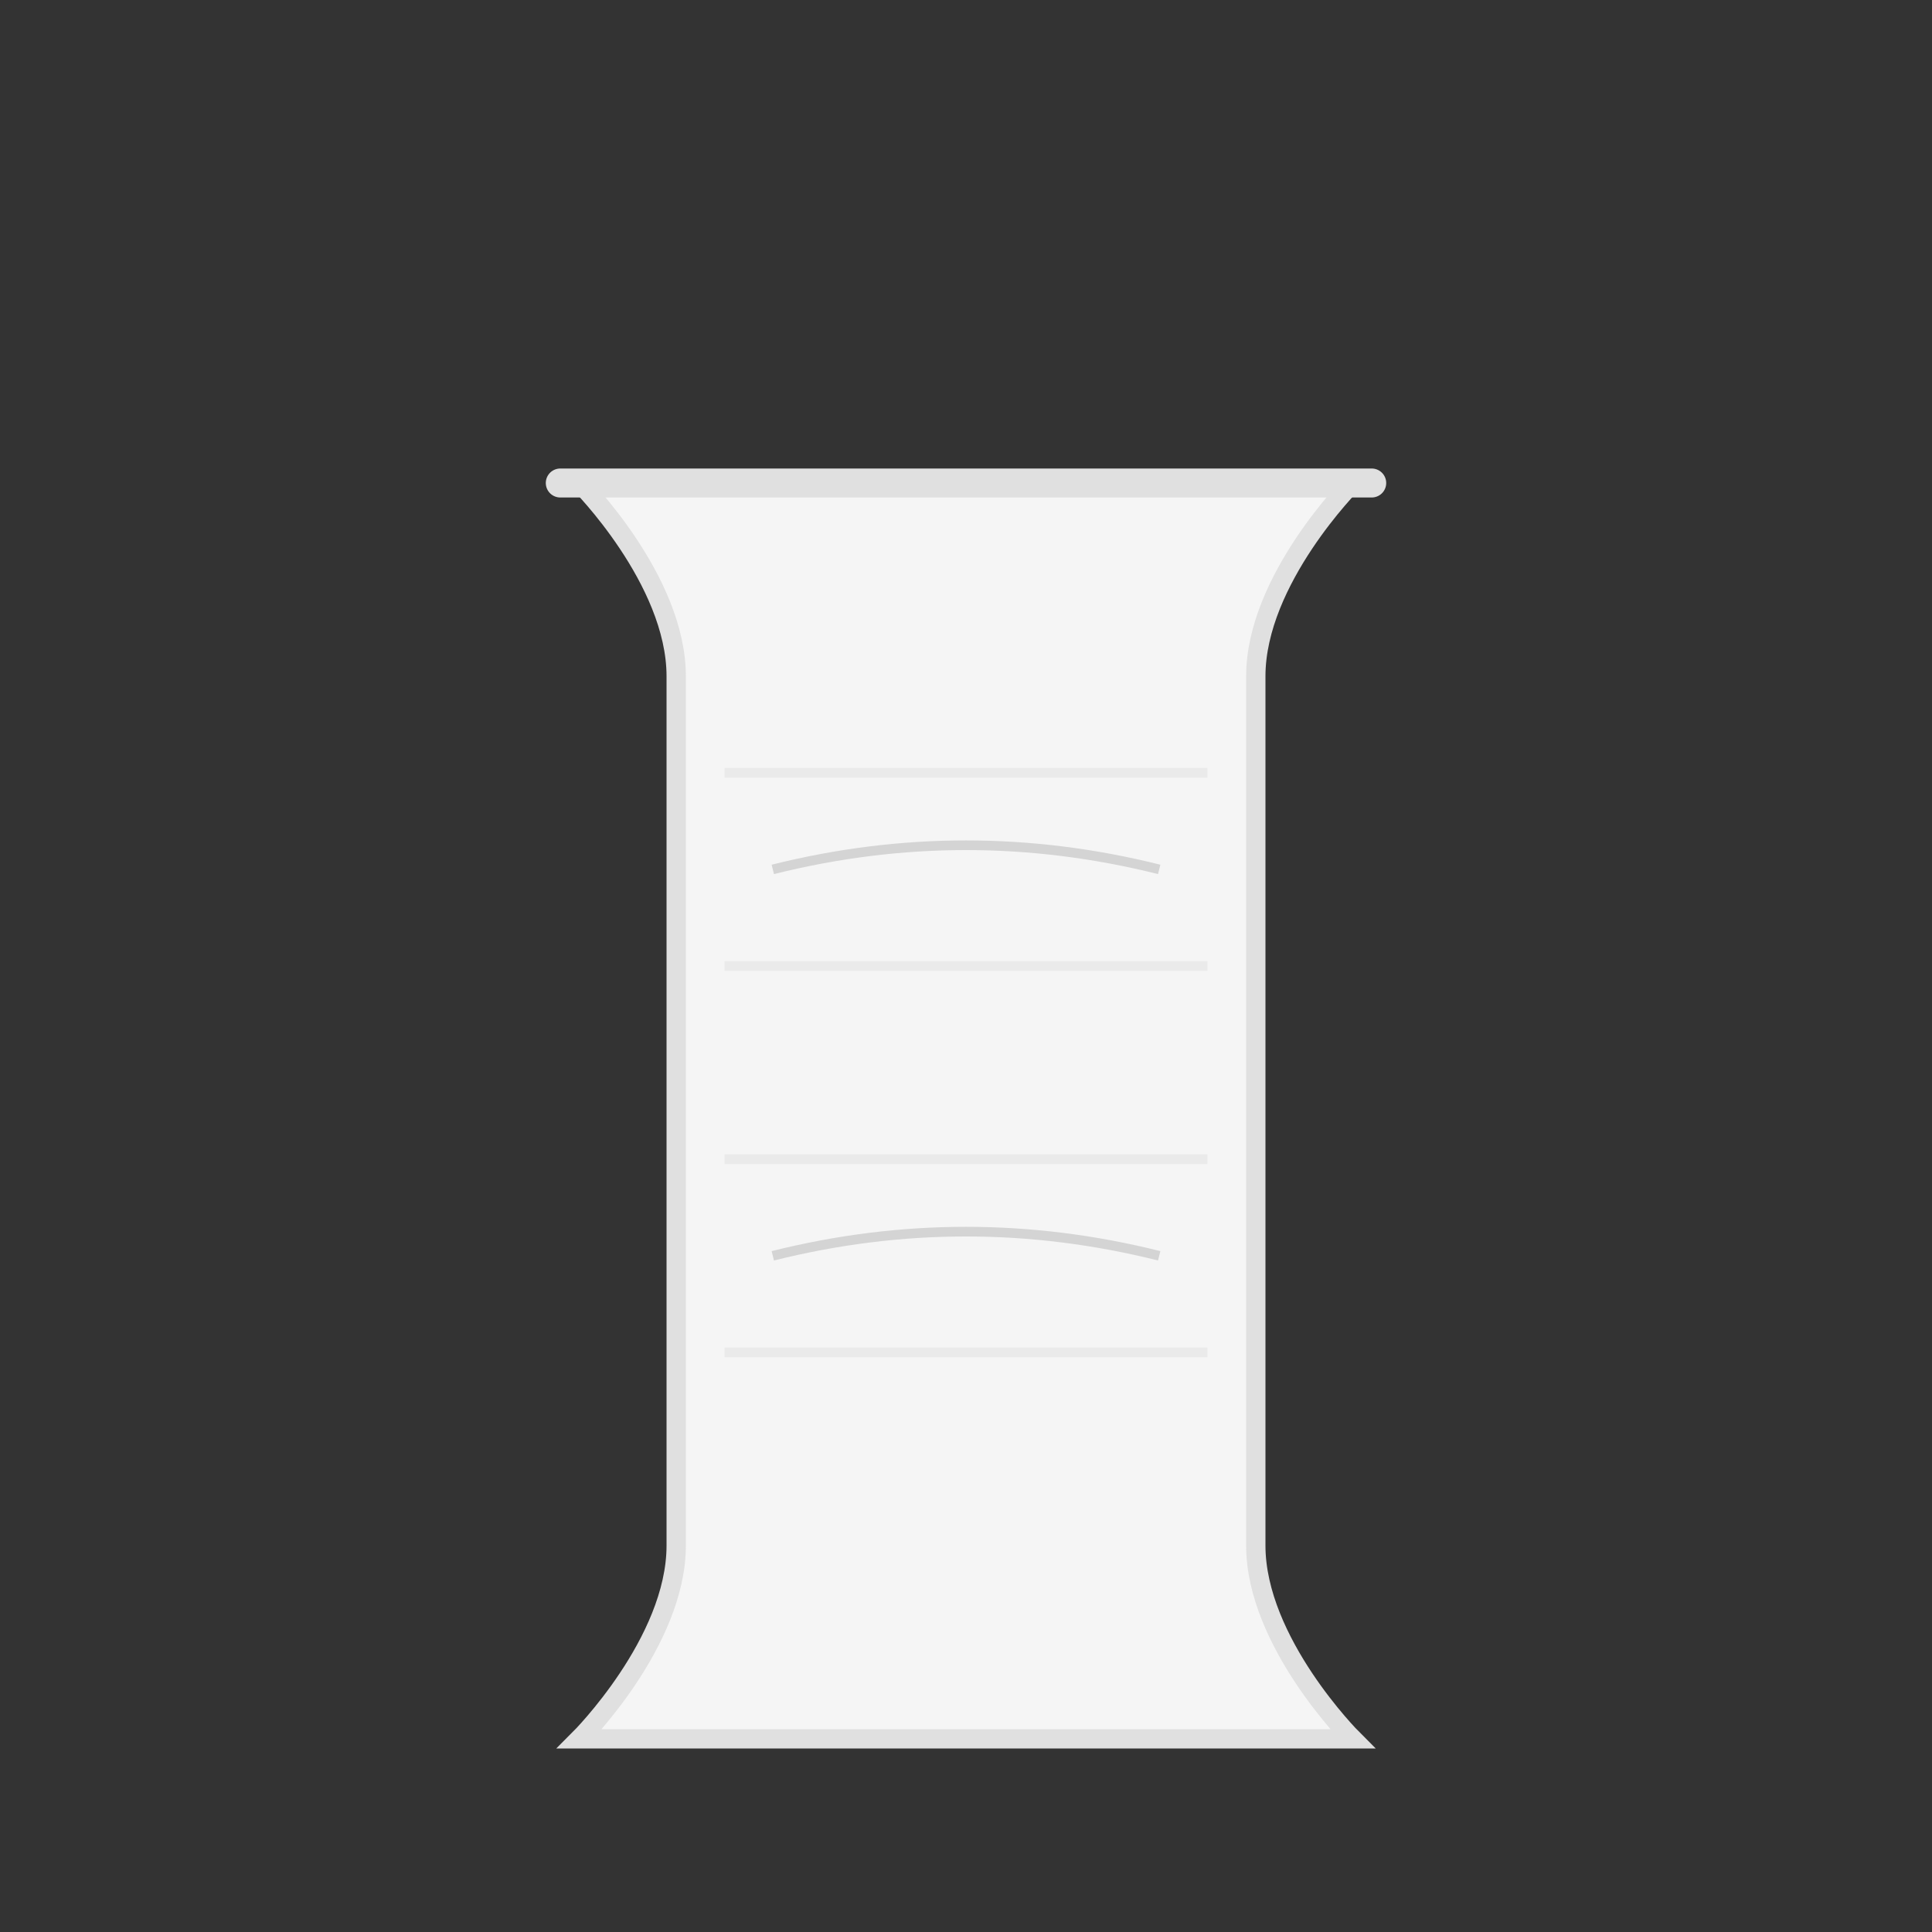 <?xml version="1.0" encoding="UTF-8"?>
<svg width="200" height="200" viewBox="0 0 200 200" fill="none" xmlns="http://www.w3.org/2000/svg">
  <rect x="0" y="0" width="200" height="200" fill="#333333" stroke="none"/>
  <!-- Ceramic Container -->
  <path d="M60 50 C60 50, 70 60, 70 70 L70 160 C70 170, 60 180, 60 180 L140 180 C140 180, 130 170, 130 160 L130 70 C130 60, 140 50, 140 50 Z" fill="#F5F5F5" stroke="#E0E0E0" stroke-width="2"/>
  
  <!-- Ceramic Texture -->
  <path d="M75 80 L125 80" stroke="#E0E0E0" stroke-width="1" opacity="0.5"/>
  <path d="M75 100 L125 100" stroke="#E0E0E0" stroke-width="1" opacity="0.5"/>
  <path d="M75 120 L125 120" stroke="#E0E0E0" stroke-width="1" opacity="0.5"/>
  <path d="M75 140 L125 140" stroke="#E0E0E0" stroke-width="1" opacity="0.5"/>
  
  <!-- Ceramic Rim -->
  <path d="M58 50 L142 50" stroke="#E0E0E0" stroke-width="3" stroke-linecap="round"/>
  
  <!-- Decorative Pattern -->
  <path d="M80 90 Q100 85 120 90" stroke="#D4D4D4" stroke-width="1" fill="none"/>
  <path d="M80 130 Q100 125 120 130" stroke="#D4D4D4" stroke-width="1" fill="none"/>
</svg> 